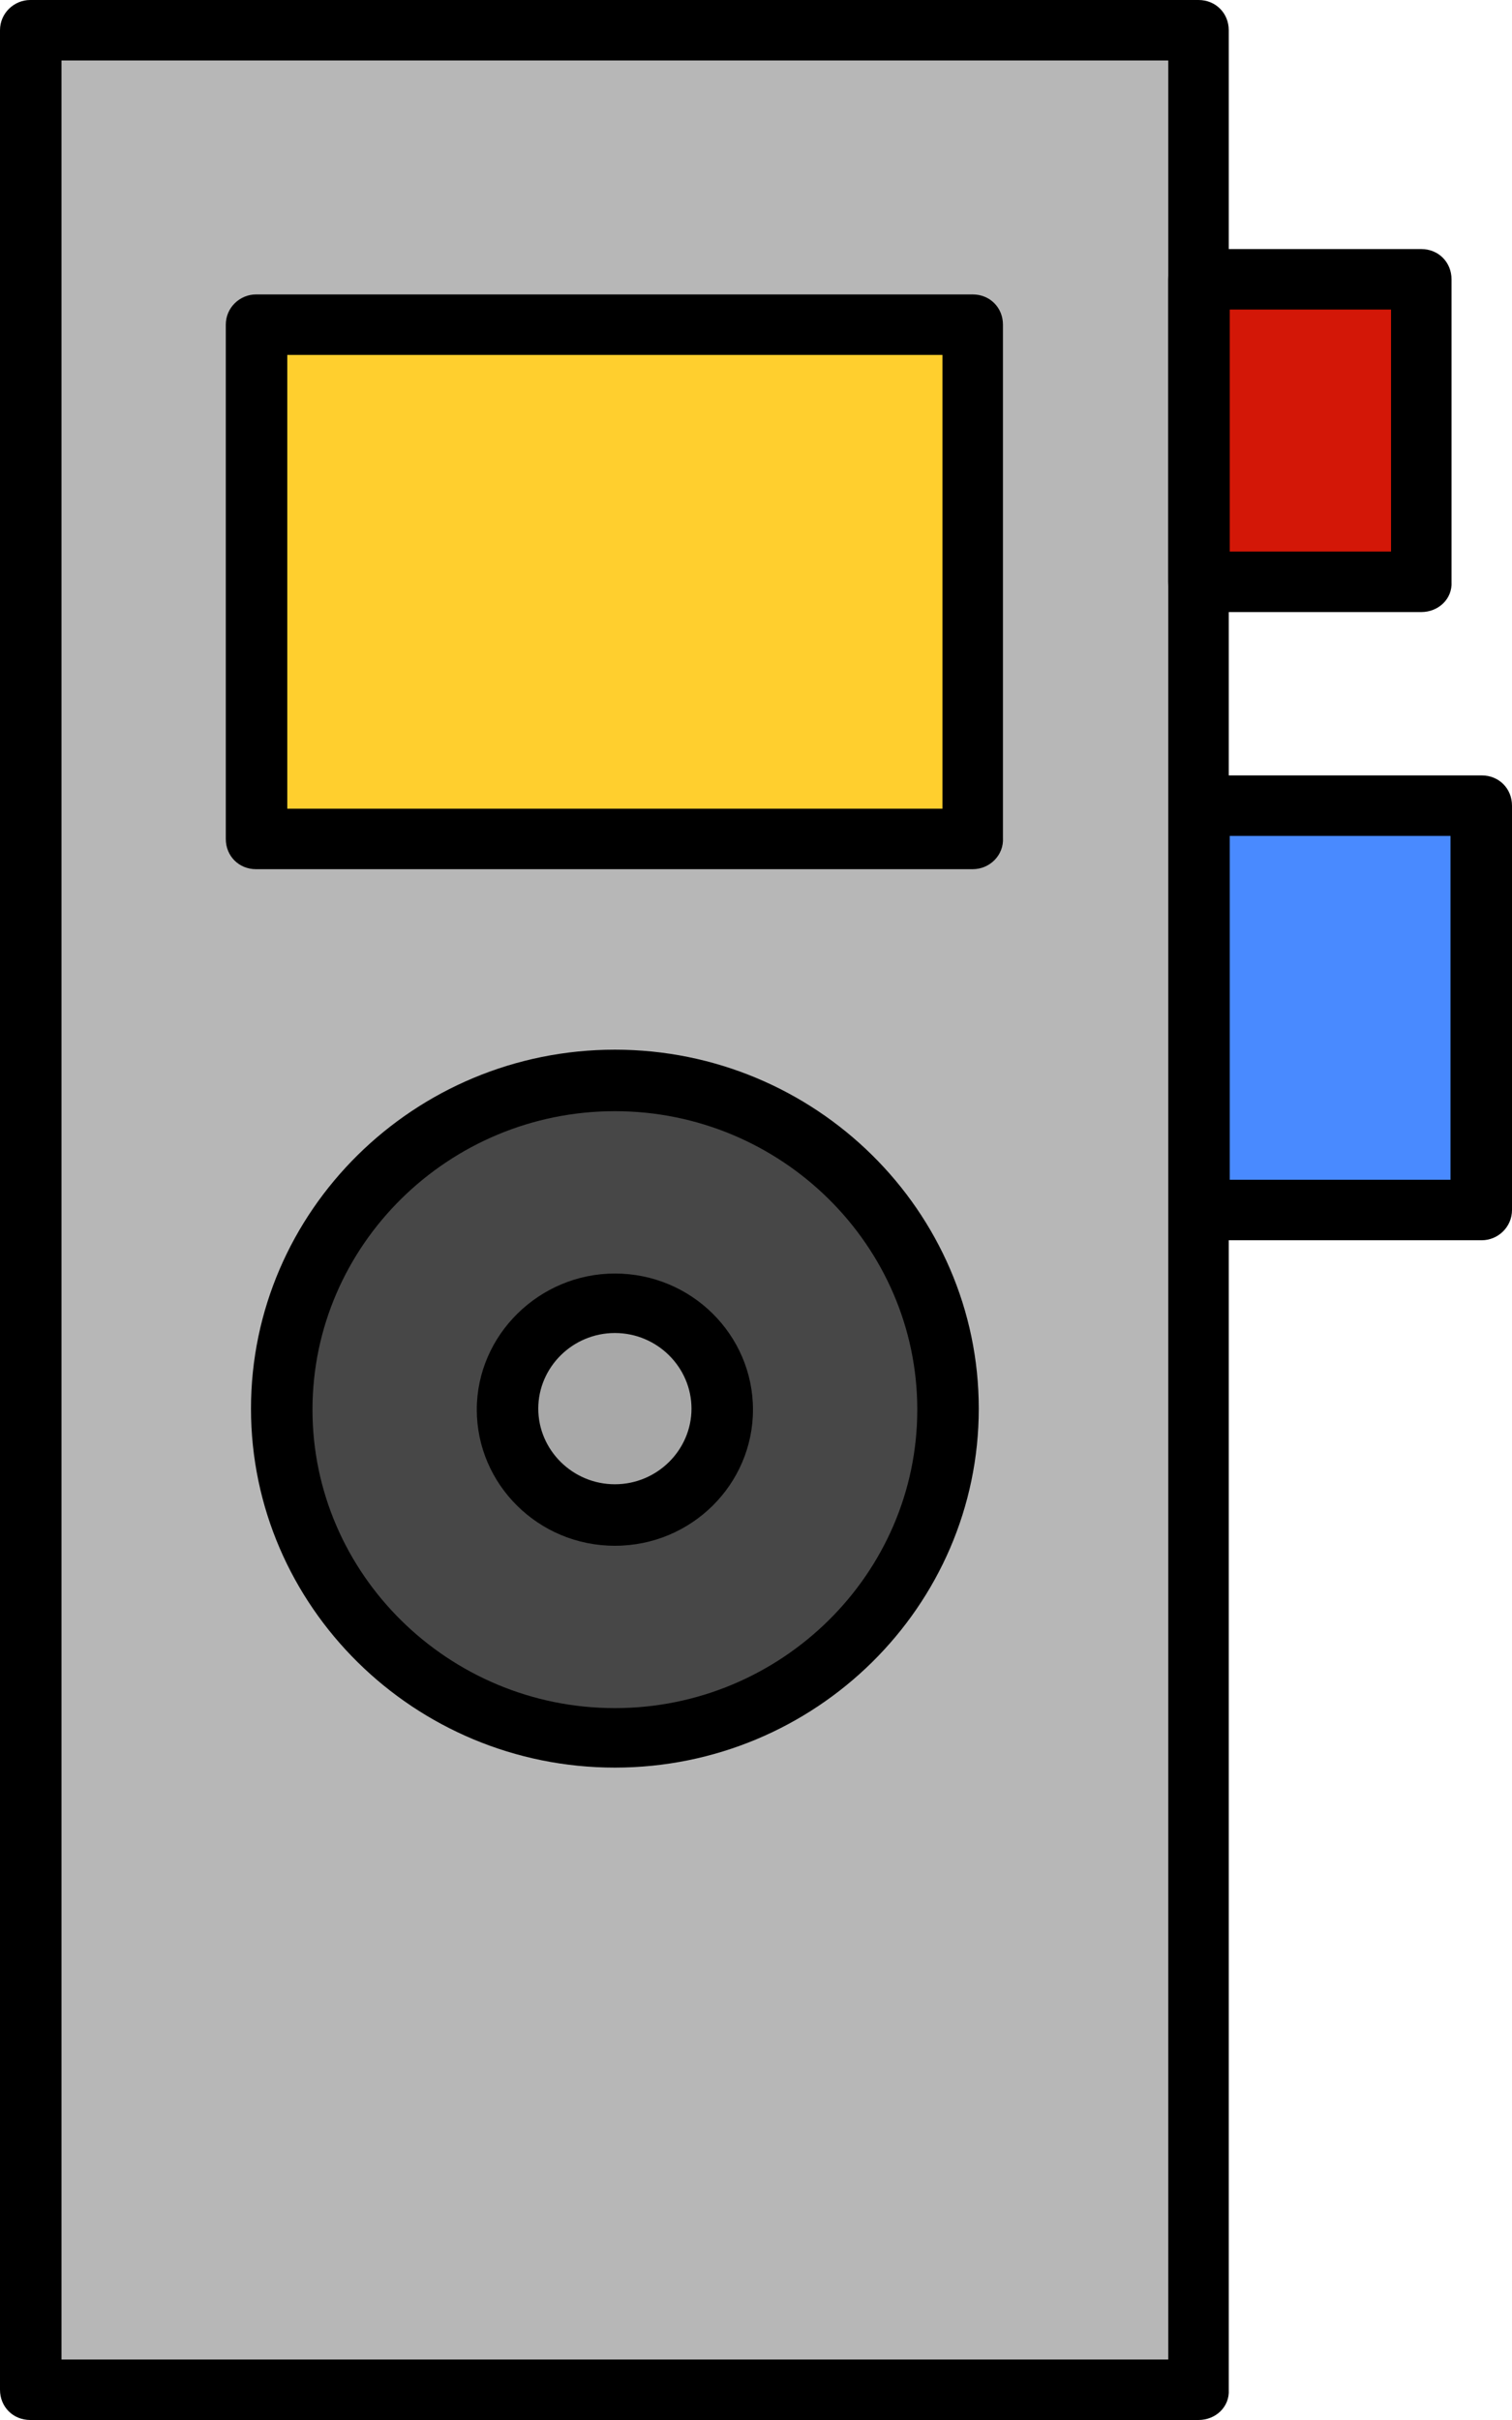 <?xml version="1.0" encoding="utf-8"?>
<!-- Generator: Adobe Illustrator 26.5.0, SVG Export Plug-In . SVG Version: 6.00 Build 0)  -->
<svg version="1.1" id="레이어_5" xmlns="http://www.w3.org/2000/svg" xmlns:xlink="http://www.w3.org/1999/xlink" x="0px"
	 y="0px" viewBox="0 0 150 240" style="enable-background:new 0 0 150 240;" xml:space="preserve">
<g>
	<g>
		<g>
			<rect x="3" y="3" style="fill:#B7B7B7;" width="115.9" height="234"/>
			<path d="M118.9,240H3c-1.7,0-3-1.3-3-3V3c0-1.7,1.4-3,3-3h115.9c1.7,0,3,1.3,3,3v234C122,238.7,120.6,240,118.9,240z M6.1,234
				h109.8V6H6.1V234z"/>
		</g>
		<g>
			<rect x="25.4" y="32.2" style="fill:#FFCF2E;" width="71.1" height="50.9"/>
			<path d="M96.5,86.2H25.4c-1.7,0-3-1.3-3-3V32.2c0-1.7,1.4-3,3-3h71.1c1.7,0,3,1.3,3,3v50.9C99.6,84.8,98.2,86.2,96.5,86.2z
				 M28.5,80.2h65V35.2h-65V80.2z"/>
		</g>
		<g>
			<ellipse style="fill:#474747;" cx="61" cy="139.8" rx="33.1" ry="32.6"/>
			<path d="M61,175.3c-19.9,0-36.1-16-36.1-35.6s16.2-35.6,36.1-35.6s36.1,16,36.1,35.6S80.9,175.3,61,175.3z M61,110.2
				c-16.5,0-30,13.3-30,29.6s13.5,29.6,30,29.6c16.5,0,30-13.3,30-29.6S77.5,110.2,61,110.2z"/>
		</g>
		<g>
			<rect x="118.9" y="79.9" style="fill:#498AFF;" width="28" height="40.1"/>
			<path d="M147,123h-28c-1.7,0-3-1.3-3-3V79.9c0-1.7,1.4-3,3-3h28c1.7,0,3,1.3,3,3V120C150,121.7,148.6,123,147,123z M122,117h21.9
				V82.9H122V117z"/>
		</g>
		<g>
			<rect x="118.9" y="27.7" style="fill:#D31707;" width="22.1" height="30"/>
			<path d="M141,60.7h-22.1c-1.7,0-3-1.3-3-3v-30c0-1.7,1.4-3,3-3H141c1.7,0,3,1.3,3,3v30C144.1,59.4,142.7,60.7,141,60.7z
				 M122,54.7h16v-24h-16V54.7z"/>
		</g>
	</g>
	<g>
		<ellipse style="fill:#A8A8A8;" cx="61" cy="139.8" rx="10.7" ry="10.5"/>
		<path d="M61,153.3c-7.6,0-13.7-6.1-13.7-13.5s6.2-13.5,13.7-13.5c7.6,0,13.7,6.1,13.7,13.5S68.6,153.3,61,153.3z M61,132.2
			c-4.2,0-7.6,3.4-7.6,7.5s3.4,7.5,7.6,7.5s7.6-3.4,7.6-7.5S65.2,132.2,61,132.2z"/>
	</g>
</g>
</svg>
